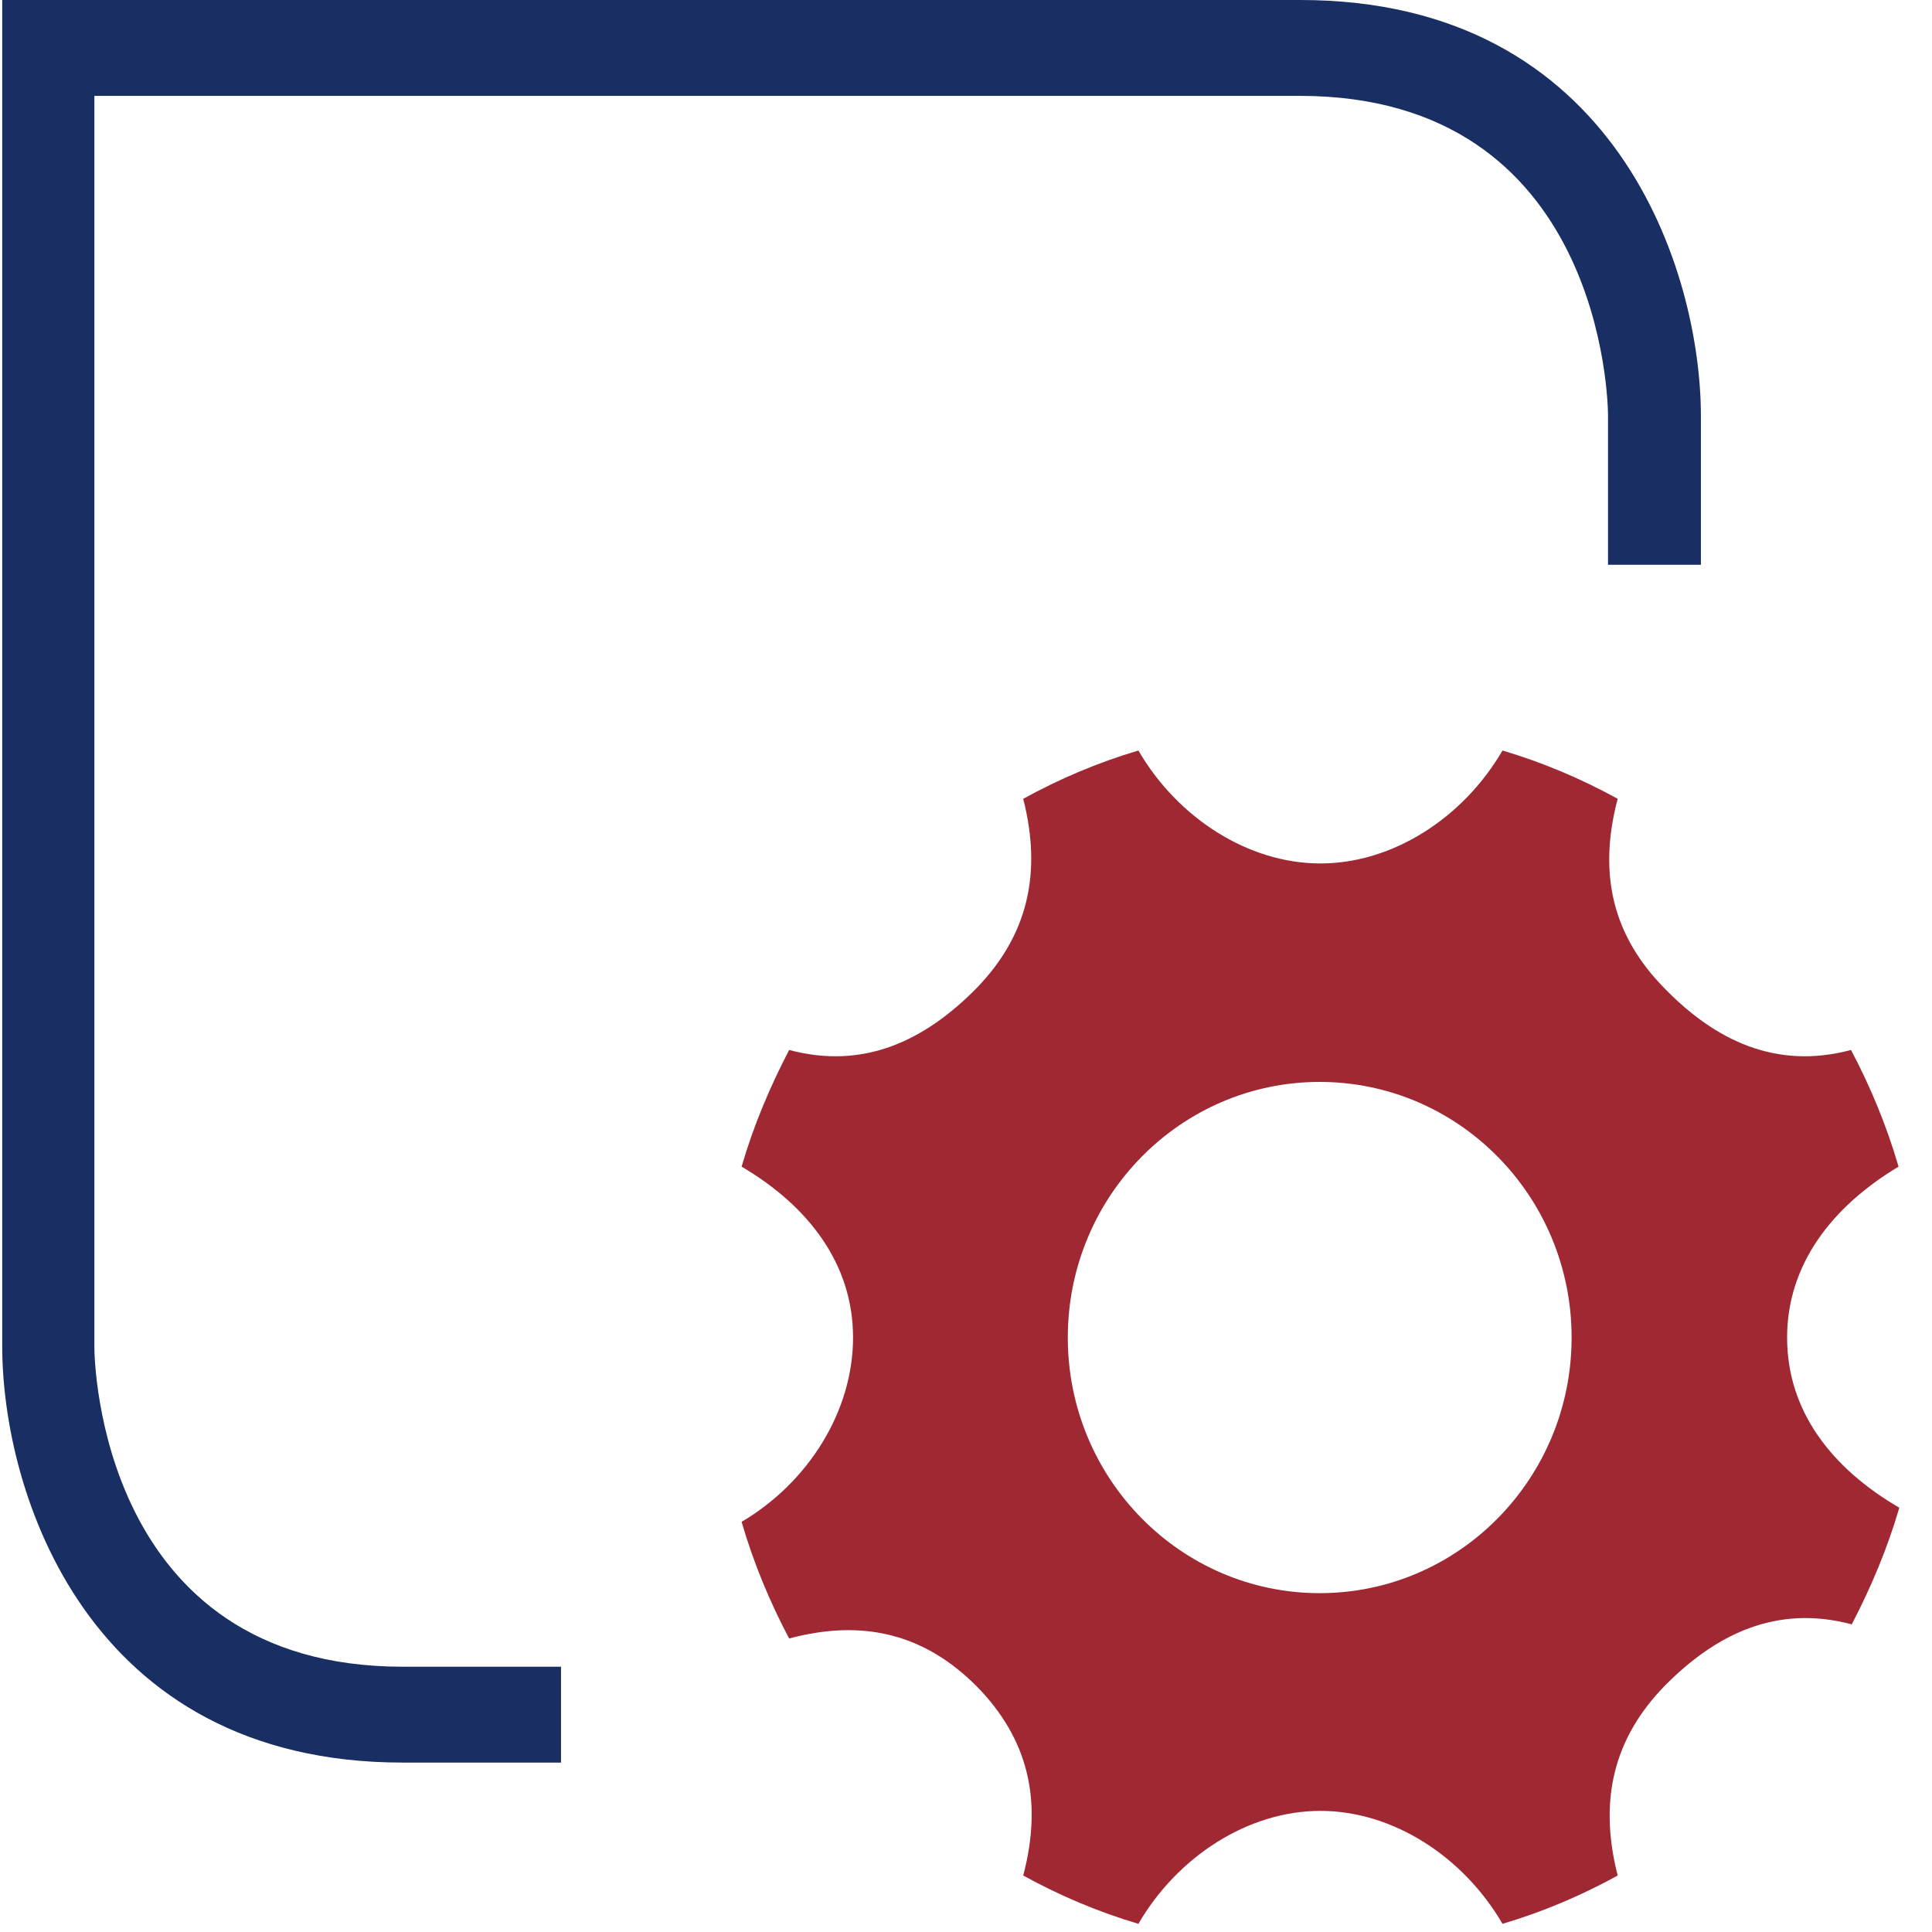 <svg version="1.1" xmlns="http://www.w3.org/2000/svg" xmlns:xlink="http://www.w3.org/1999/xlink" x="0px" y="0px"
	 viewBox="0 0 260 260" style="enable-background:new 0 0 260 260;" xml:space="preserve">
<style type="text/css">
	.st0{fill:#A02833;}
	.st1{fill:#192F63;}
</style>
<path class="st0" d="M240.5,180c0-9.8,6-17.6,15-23c-1.6-5.5-3.8-10.8-6.4-15.7C239,144,230.8,140,224,133c-6.9-7-9-15.3-6.3-25.5
	c-4.9-2.7-10.1-4.9-15.5-6.5c-5.3,9.1-14.8,15.2-24.5,15.2c-9.7,0-19.2-6.1-24.5-15.2c-5.4,1.6-10.6,3.8-15.5,6.5
	c2.6,10.2,0.5,18.5-6.3,25.5c-6.9,7-15.1,11-25.2,8.3c-2.6,5-4.8,10.2-6.4,15.7c9,5.3,15,13.1,15,23s-6,19.5-15,24.8
	c1.6,5.5,3.8,10.8,6.4,15.7c10.1-2.7,18.3-0.5,25.2,6.4c6.9,7,9,15.3,6.3,25.5c4.9,2.7,10.1,4.9,15.5,6.5
	c5.3-9.1,14.8-15.2,24.5-15.2c9.7,0,19.2,6.1,24.5,15.2c5.4-1.6,10.6-3.8,15.5-6.5c-2.6-10.2-0.5-18.5,6.3-25.5
	c6.9-7,15.1-11,25.2-8.3c2.6-5,4.8-10.2,6.4-15.7C246.5,197.6,240.5,189.9,240.5,180z M177.6,214.4c-18.7,0-33.9-15.4-33.9-34.4
	c0-19,15.2-34.4,33.9-34.4s33.9,15.4,33.9,34.4C211.5,199,196.3,214.4,177.6,214.4z"/>
<path class="st1" d="M54.2,224.3c-40.8,0-41.5-41.3-41.5-43V12.9h162.2c40.8,0,41.5,41.3,41.5,43v20.1h12.5V56
	c0-19.4-11.3-56-53.9-56H0.3v181.2c0,19.4,11.3,56,53.9,56h21.3v-12.9H54.2z"/>
</svg>
